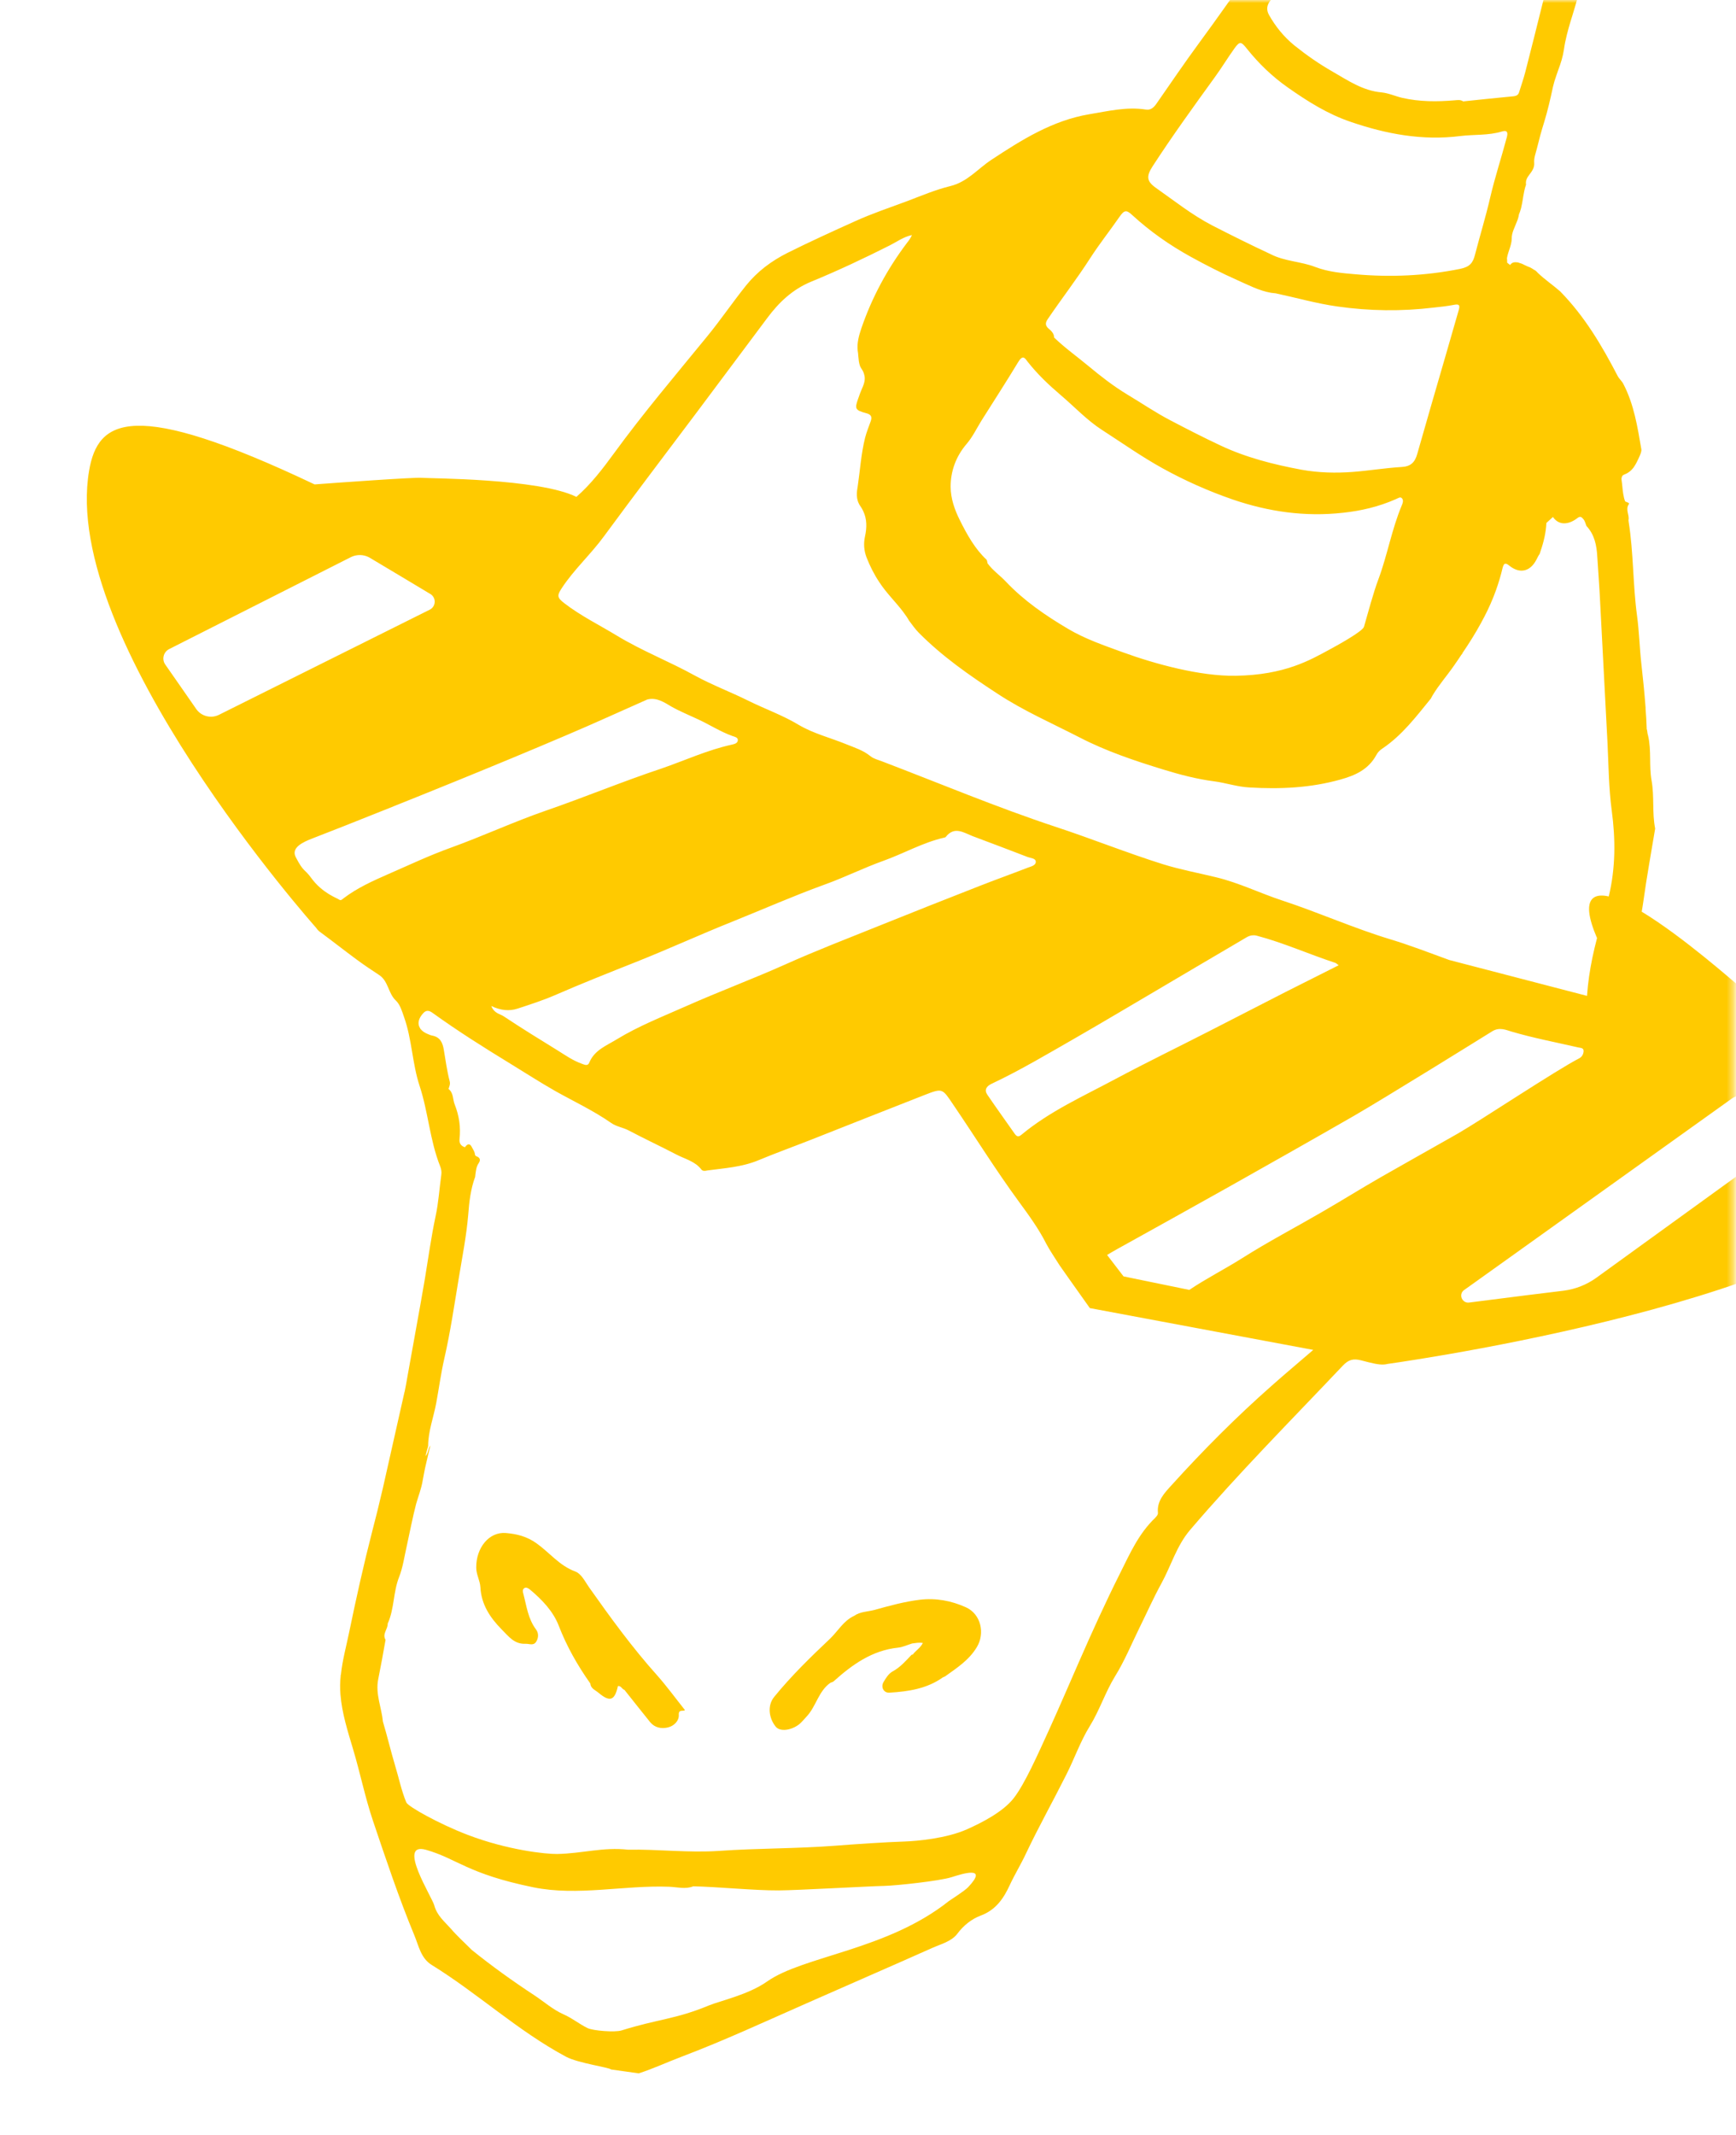 <svg width="283" height="348" viewBox="0 0 283 348" fill="none" xmlns="http://www.w3.org/2000/svg">
<mask id="mask0_150_5597" style="mask-type:alpha" maskUnits="userSpaceOnUse" x="0" y="0" width="283" height="348">
<rect x="0.618" width="282" height="348" fill="black"/>
</mask>
<g mask="url(#mask0_150_5597)">
<path d="M295.119 172.446C292.096 169.313 284.419 161.391 283.508 160.717C282.76 160.141 274.395 152.682 267.629 148.593C267.723 148.012 267.833 147.436 267.905 146.865C268.445 142.913 269.173 138.996 269.821 135.049C269.306 132.474 269.705 129.849 269.24 127.238C268.805 124.839 269.232 122.333 268.672 119.922C268.645 119.803 268.617 119.684 268.584 119.58C268.586 119.526 268.566 119.483 268.562 119.445C268.549 119.24 268.504 119.023 268.453 118.822L268.437 118.816C268.437 118.816 268.444 118.655 268.436 118.579C268.412 117.59 268.338 116.636 268.27 115.665C268.252 115.568 268.251 115.477 268.265 115.391C268.079 112.96 267.839 110.526 267.561 108.096C267.274 105.499 267.218 102.918 266.861 100.312C266.179 95.258 266.304 90.095 265.498 85.031C265.496 84.939 265.489 84.864 265.465 84.782L265.483 84.734C265.636 83.903 264.937 83.055 265.523 82.189C265.706 81.95 265.191 81.863 264.964 81.74C264.948 81.734 264.938 81.712 264.922 81.706C264.776 81.323 264.68 80.905 264.616 80.5C264.495 79.764 264.466 79.026 264.355 78.312C264.344 78.199 264.326 78.101 264.33 77.994C264.336 77.978 264.327 77.956 264.339 77.924L264.357 77.877C264.357 77.877 264.363 77.861 264.369 77.845C264.394 77.637 264.504 77.443 264.8 77.338C265.287 77.161 265.687 76.878 265.992 76.558C266.088 76.45 266.178 76.357 266.253 76.258C266.259 76.242 266.281 76.233 266.287 76.217C266.355 76.134 266.407 76.045 266.459 75.956C266.718 75.564 266.913 75.148 267.108 74.733C267.181 74.543 267.264 74.374 267.352 74.19C267.473 73.873 267.622 73.531 267.565 73.2C266.943 69.568 266.371 65.899 264.63 62.566C264.39 62.093 263.967 61.768 263.701 61.268C261.146 56.335 258.326 51.572 254.385 47.545C254.391 47.529 254.359 47.517 254.333 47.489C253.156 46.459 251.849 45.579 250.711 44.491C250.66 44.435 250.618 44.401 250.582 44.351C250.489 44.261 250.405 44.193 250.328 44.109C249.926 43.919 249.594 43.593 249.145 43.476C248.97 43.409 248.785 43.32 248.615 43.237L248.599 43.231C248.341 43.096 248.098 42.967 247.799 42.889C247.623 42.822 247.448 42.756 247.248 42.752C246.899 42.71 246.574 42.749 246.298 43.043C246.242 43.094 246.207 43.136 246.183 43.199L245.692 42.812C245.696 42.705 245.685 42.591 245.689 42.484C245.684 42.355 245.678 42.226 245.663 42.075C245.837 40.997 246.405 40.034 246.439 38.939C246.405 37.928 246.931 37.075 247.26 36.166C247.427 35.776 247.557 35.389 247.612 34.956C247.749 34.645 247.854 34.322 247.943 33.993L247.955 33.962C248.097 33.398 248.191 32.817 248.285 32.235C248.291 32.22 248.281 32.198 248.287 32.182C248.408 31.483 248.528 30.785 248.772 30.097C248.679 29.481 248.898 29.002 249.291 28.498C249.724 27.937 250.176 27.328 250.101 26.519C250.036 25.732 250.352 24.999 250.535 24.233C250.886 22.788 251.275 21.338 251.727 19.913C252.307 18.01 252.754 16.074 253.168 14.126C253.306 13.525 253.486 12.958 253.688 12.382C253.815 12.049 253.904 11.72 254.025 11.403C254.43 10.341 254.771 9.255 254.95 8.07C255.171 6.484 255.596 4.939 256.053 3.407C256.134 3.147 256.215 2.888 256.302 2.612C256.627 1.52 256.969 0.434 257.256 -0.655C257.293 -0.75 257.329 -0.845 257.333 -0.952C257.416 -1.266 257.487 -1.547 257.554 -1.867L257.578 -1.93C257.578 -1.93 257.578 -1.93 257.575 -1.968L257.599 -2.031C257.73 -2.471 257.852 -2.933 257.967 -3.38C258.157 -4.07 258.332 -4.766 258.49 -5.468C258.6 -5.898 258.709 -6.328 258.802 -6.765C258.877 -7.009 258.936 -7.259 258.995 -7.508C259.094 -7.961 259.194 -8.413 259.309 -8.859C259.447 -9.46 259.579 -10.045 259.711 -10.63C259.835 -11.146 259.953 -11.646 260.07 -12.146C260.334 -13.316 260.608 -14.464 260.92 -15.616C260.936 -15.755 260.985 -15.882 261.017 -16.015C261.054 -16.11 261.106 -16.199 261.136 -16.278L261.209 -16.468C261.261 -16.557 261.275 -16.643 261.289 -16.728C261.419 -17.26 261.264 -17.809 261.431 -18.344C261.597 -18.971 261.779 -19.591 261.946 -20.218C261.946 -20.218 261.944 -20.231 261.942 -20.256C261.984 -20.367 262.016 -20.5 262.049 -20.633C263.271 -25.414 264.048 -30.274 265.114 -35.078C265.356 -36.238 266.486 -43.506 266.984 -44.859C267.137 -45.309 267.195 -45.795 267.275 -46.291C267.277 -46.345 267.279 -46.398 267.287 -46.468C267.299 -46.5 267.296 -46.537 267.298 -46.591C267.3 -46.645 267.302 -46.698 267.304 -46.752C267.317 -46.784 267.335 -46.831 267.337 -46.885C267.363 -47.002 267.384 -47.103 267.41 -47.22C267.491 -47.625 267.573 -48.029 267.638 -48.44C267.76 -49.047 267.873 -49.676 267.957 -50.28C268.024 -50.599 268.069 -50.909 268.108 -51.203C268.222 -51.885 268.331 -52.552 268.439 -53.219C268.439 -53.219 268.438 -53.231 268.435 -53.256C268.513 -53.699 268.578 -54.11 268.64 -54.558C268.756 -55.294 268.867 -56.015 268.999 -56.745L269.183 -57.801C269.183 -57.801 269.206 -57.956 269.214 -58.025C269.22 -58.041 269.226 -58.057 269.232 -58.072C269.235 -58.271 269.263 -58.442 269.324 -58.6C269.457 -58.949 269.696 -59.239 269.87 -59.554L269.888 -59.601C269.888 -59.601 269.941 -59.69 269.953 -59.722C269.769 -60.628 269.629 -61.553 269.86 -62.445C270.095 -63.444 270.372 -64.41 270.29 -65.44C270.243 -66.13 270.387 -66.746 270.856 -67.257C270.862 -67.273 270.884 -67.283 270.896 -67.315C270.896 -67.315 270.914 -67.362 270.952 -67.366C270.75 -70.185 271.096 -72.958 271.506 -75.707C271.506 -75.707 271.51 -75.814 271.512 -75.868C271.604 -76.395 271.668 -76.898 271.754 -77.41C271.911 -78.493 272.035 -79.535 271.684 -80.577C271.517 -81.095 271.479 -81.618 271.501 -82.154C271.503 -82.208 271.521 -82.255 271.523 -82.309C271.526 -82.363 271.528 -82.416 271.524 -82.454C271.338 -83.832 271.537 -85.263 270.644 -86.512C269.28 -88.394 267.355 -88.421 265.339 -88.209C264.511 -87.618 263.494 -87.442 262.739 -86.659C260.213 -84.01 258.19 -81.005 256.026 -78.109C253.32 -74.512 250.855 -70.731 248.265 -67.053C244.079 -61.061 239.679 -55.223 235.583 -49.178C231.931 -43.818 228.032 -38.624 224.175 -33.396C219.427 -26.982 214.763 -20.501 210.22 -13.954C208.235 -11.098 206.203 -8.261 204.25 -5.393C201.419 -1.226 198.504 2.873 195.531 6.931C193.142 10.178 190.89 13.495 188.585 16.809C188.159 17.446 187.641 17.992 186.815 17.859C183.662 17.364 180.637 18.116 177.578 18.619C171.546 19.64 166.544 22.797 161.591 26.064C159.394 27.514 157.704 29.647 154.924 30.329C152.547 30.911 150.241 31.883 147.933 32.763C145.062 33.828 142.151 34.806 139.368 36.068C135.685 37.731 131.995 39.41 128.386 41.21C125.741 42.543 123.492 44.227 121.668 46.472C119.478 49.196 117.508 52.111 115.286 54.822C110.144 61.122 104.876 67.318 100.084 73.896C98.248 76.41 96.349 78.899 93.965 80.985C87.835 77.956 69.891 77.991 68.693 77.878C67.472 77.776 54.667 78.7 51.284 78.952C21.544 64.826 15.965 68.344 14.526 76.71C9.795 104.374 51.535 151.221 51.535 151.221C51.698 151.465 51.888 151.683 52.129 151.865C54.141 153.341 56.09 154.884 58.085 156.353C59.295 157.251 60.561 158.097 61.816 158.921C63.319 159.912 63.266 161.871 64.512 163.054C65.249 163.753 65.525 164.802 65.868 165.769C67.165 169.405 67.194 173.301 68.392 176.954C69.818 181.257 70.062 185.834 71.749 190.073C71.925 190.522 72.019 190.993 71.939 191.489C71.625 193.748 71.489 196.02 71.009 198.234C70.294 201.592 69.829 205.01 69.27 208.391C68.365 213.729 67.353 219.062 66.416 224.388C66.285 225.21 66.134 225.987 65.972 226.797C65.96 226.828 65.954 226.844 65.941 226.876C65.929 226.908 65.927 226.961 65.915 226.993L62.396 242.627C62.364 242.76 62.331 242.893 62.299 243.026C61.794 245.211 61.262 247.369 60.693 249.53C59.287 254.986 58.063 260.492 56.924 266.013C56.458 268.286 55.825 270.568 55.584 272.873C55.584 272.873 55.582 272.927 55.576 272.943L55.516 273.101L55.541 273.129C55.43 274.14 55.41 275.149 55.498 276.163C55.739 279.215 56.681 282.152 57.554 285.082C58.712 288.937 59.509 292.927 60.793 296.74C62.909 303.012 65.004 309.295 67.542 315.42C68.259 317.128 68.597 319.163 70.37 320.257C77.922 324.918 84.443 331.038 92.3 335.234C94.291 336.284 99.346 336.961 99.602 337.294L104.125 337.931C106.52 337.156 108.831 336.077 111.199 335.183C118.095 332.567 124.773 329.468 131.511 326.501C138.32 323.489 145.166 320.527 151.987 317.483C153.395 316.858 155.09 316.434 156.031 315.213C157.076 313.814 158.387 312.771 159.877 312.214C162.343 311.303 163.626 309.378 164.579 307.309C165.414 305.503 166.454 303.83 167.29 302.024C169.34 297.704 171.68 293.532 173.826 289.248C175.147 286.648 176.11 283.838 177.636 281.369C179.248 278.771 180.161 275.851 181.764 273.231C183.324 270.721 184.452 267.956 185.759 265.296C186.96 262.867 188.043 260.411 189.349 258.041C190.925 255.156 191.801 251.95 194.018 249.346C201.943 240.06 210.561 231.401 218.943 222.543C219.851 221.6 220.62 221.404 221.854 221.711C223.696 222.196 224.78 222.464 225.646 222.395C225.836 222.377 226.009 222.353 226.173 222.306C233.061 221.339 305.451 210.541 313.488 189.478C316.276 182.171 310.763 177.671 295.134 172.452L295.119 172.446ZM235.347 186.061C231.944 187.995 228.508 189.916 225.099 191.865C221.871 193.72 218.709 195.691 215.475 197.562C211.158 200.072 206.713 202.389 202.497 205.065C199.66 206.852 196.652 208.373 193.877 210.237L183.159 208.036L180.475 204.542C181.067 204.187 181.681 203.822 182.327 203.469C188.352 200.122 194.392 196.78 200.413 193.394C207.18 189.585 213.953 185.76 220.69 181.885C223.172 180.453 228.408 177.258 233.346 174.222C237.398 171.738 241.236 169.335 243.24 168.102C244.443 167.344 245.5 167.875 246.455 168.148C250.016 169.199 253.663 169.882 257.287 170.72C257.64 170.8 258.165 170.765 258.159 171.307C258.133 171.805 257.909 172.247 257.43 172.5C253.709 174.403 241.226 182.712 237.607 184.781C236.861 185.205 236.093 185.638 235.347 186.061ZM55.264 146.616C55.004 146.39 52.548 145.598 50.731 143.089C49.617 141.556 49.525 142.229 48.22 139.716C47.378 138.142 49.445 137.224 50.963 136.641C55.771 134.808 69.444 129.313 74.224 127.36C80.256 124.904 86.283 122.411 92.281 119.851C96.724 117.97 101.107 115.957 105.52 114.009C107.042 113.609 108.312 114.493 109.444 115.162C110.842 115.949 112.344 116.558 113.768 117.229C115.664 118.098 117.445 119.268 119.424 119.968C119.797 120.092 120.305 120.195 120.281 120.64C120.285 120.678 120.279 120.694 120.273 120.71C120.205 121.174 119.672 121.279 119.291 121.37C115.327 122.236 111.663 123.943 107.859 125.251C101.48 127.374 95.292 129.952 88.965 132.131C83.704 133.955 78.687 136.289 73.478 138.169C70.071 139.393 66.753 140.959 63.423 142.412C60.835 143.549 58.285 144.682 56.023 146.397C55.817 146.555 55.572 146.861 55.264 146.616ZM98.483 87.375C103.422 80.653 108.475 74.012 113.488 67.336C117.347 62.2 121.186 57.019 125.051 51.867C126.958 49.308 129.161 47.171 132.279 45.891C136.61 44.112 140.863 42.104 145.046 39.996C146.197 39.418 147.25 38.621 148.666 38.308C148.416 38.867 148.159 39.205 147.881 39.552C144.64 43.835 142.133 48.489 140.398 53.565C140.004 54.74 139.692 55.892 139.819 57.139C139.872 57.431 139.903 57.733 139.917 58.029C139.965 58.574 140.013 59.119 140.186 59.621C140.25 59.79 140.345 59.972 140.452 60.122C140.676 60.443 140.824 60.772 140.887 61.087C140.958 61.332 140.985 61.596 140.964 61.842C140.945 62.18 140.85 62.525 140.717 62.873C140.668 63 140.614 63.143 140.543 63.279C140.306 63.806 140.11 64.367 139.92 64.912L139.866 65.055C139.731 65.457 139.626 65.78 139.583 66.036C139.536 66.399 139.606 66.644 139.863 66.833C139.947 66.901 140.052 66.96 140.18 67.008C140.429 67.121 140.769 67.233 141.202 67.344C142.051 67.559 142.201 67.979 141.917 68.724C141.606 69.586 141.258 70.452 141.027 71.344C140.374 73.964 140.21 76.643 139.821 79.29C139.804 79.429 139.766 79.578 139.755 79.701C139.73 79.91 139.69 80.112 139.687 80.311C139.657 80.916 139.724 81.505 140.003 82.065C140.003 82.065 139.997 82.081 140.013 82.087C140.072 82.219 140.158 82.379 140.271 82.513C140.443 82.778 140.6 83.038 140.719 83.301C141.34 84.591 141.325 86.019 141.014 87.408C140.748 88.632 140.847 89.759 141.266 90.863C141.823 92.274 142.496 93.62 143.345 94.888C144.482 96.647 146.008 98.102 147.257 99.758C147.273 99.764 147.267 99.78 147.267 99.78C147.594 100.214 147.916 100.663 148.187 101.148C148.684 101.809 149.168 102.503 149.758 103.109C153.592 106.987 158.035 110.08 162.597 113.055C166.858 115.861 171.539 117.902 176.057 120.225C180.358 122.447 185.005 124.002 189.63 125.422C192.311 126.245 195.097 126.982 197.899 127.343C199.832 127.59 201.699 128.248 203.67 128.346C208.686 128.645 213.628 128.424 218.513 127.056C220.964 126.375 223.087 125.406 224.365 123.061C224.582 122.636 224.943 122.265 225.353 122.004C228.572 119.837 230.866 116.79 233.27 113.84C233.33 113.682 233.445 113.526 233.527 113.357C234.548 111.64 235.888 110.137 237.03 108.484C237.425 107.927 237.811 107.348 238.19 106.784C238.19 106.784 238.194 106.774 238.202 106.753L238.36 106.577L238.415 106.434C239.494 104.849 240.516 103.224 241.433 101.54C241.445 101.508 241.479 101.467 241.497 101.419C241.626 101.178 241.76 100.92 241.889 100.679C241.917 100.653 241.929 100.622 241.941 100.59C242.685 99.167 243.339 97.692 243.882 96.174C244.304 94.973 244.671 93.77 244.953 92.552C245.073 92.144 245.178 91.82 245.499 91.888C245.537 91.885 245.569 91.897 245.6 91.909L245.616 91.915C245.728 91.958 245.859 92.044 246.026 92.18C247.755 93.585 249.466 93.166 250.47 91.207C250.638 90.908 250.759 90.591 250.976 90.311L251.018 90.2C251.055 90.105 251.091 90.01 251.117 89.892C251.65 88.353 252.015 86.822 252.091 85.235L253.156 84.261C253.299 84.461 253.448 84.645 253.615 84.781C253.918 85.042 254.256 85.207 254.653 85.268L254.669 85.274C255.415 85.377 256.262 85.119 257.114 84.464C257.326 84.291 257.496 84.229 257.652 84.252C257.791 84.269 257.917 84.371 258.066 84.555C258.143 84.639 258.205 84.717 258.26 84.811C258.421 85.108 258.499 85.428 258.622 85.729C259.945 87.142 260.283 88.887 260.386 90.724C260.534 93.159 260.736 95.596 260.846 98.035C261.231 105.735 261.67 113.438 262.055 121.138C262.229 124.799 262.256 128.459 262.743 132.113C263.375 136.82 263.373 141.468 262.259 146.109C261.318 145.895 260.546 145.909 259.978 146.201C258.445 147.014 258.971 149.702 260.345 152.895C260.076 153.936 259.816 154.999 259.595 156.059C259.17 158.13 258.858 160.19 258.718 162.279C258.712 162.295 258.706 162.311 258.722 162.317C251.931 160.542 244.451 158.614 236.266 156.472C233.092 155.315 229.927 154.089 226.67 153.101C220.727 151.305 215.005 148.74 209.085 146.79C205.448 145.602 202.011 143.891 198.265 142.988C195.375 142.285 192.408 141.734 189.6 140.862C183.713 139.015 178.002 136.709 172.129 134.777C162.546 131.611 153.2 127.681 143.748 124.075C143.111 123.832 142.421 123.677 141.878 123.234C140.709 122.279 139.317 121.858 137.959 121.303C135.369 120.242 132.596 119.565 130.2 118.142C127.572 116.559 124.705 115.556 122.002 114.216C119.147 112.799 116.144 111.672 113.347 110.15C109.158 107.826 104.669 106.095 100.563 103.602C97.672 101.846 94.625 100.356 91.948 98.281C90.824 97.398 90.783 97.074 91.572 95.868C93.581 92.804 96.332 90.331 98.483 87.375ZM224.972 -25.629C225.872 -25.976 226.168 -26.752 226.365 -27.603C229.34 -31.715 232.299 -35.833 235.29 -39.94C236.257 -41.277 237.249 -42.587 238.21 -43.909C238.81 -44.715 239.153 -44.657 239.832 -43.853C242.392 -40.752 245.689 -38.768 249.557 -37.564C252.088 -36.78 254.65 -36.365 257.248 -35.9C257.477 -35.831 257.714 -35.686 257.926 -35.715C259.169 -35.912 259.571 -35.577 259.235 -34.216C258.594 -31.628 258.189 -28.987 257.612 -26.375C256.822 -22.772 255.978 -19.172 255.156 -15.582C254.977 -14.779 254.53 -14.423 253.715 -14.153C251.946 -13.63 250.114 -13.711 248.357 -13.365C245.212 -12.731 242.089 -13.015 239.126 -14.055C236.822 -14.861 234.527 -15.737 232.339 -16.989C230.125 -18.27 228.158 -19.765 226.221 -21.34C225.517 -21.935 225.655 -23.062 224.852 -23.496C223.285 -24.366 225.261 -24.901 224.972 -25.629ZM243.269 -51.184C245.571 -54.3 247.832 -57.45 250.061 -60.612C253.424 -65.357 256.729 -70.142 260.107 -74.881C261.738 -77.146 263.491 -79.346 265.211 -81.558C265.428 -81.839 265.818 -81.999 266.302 -82.359C266.119 -78.052 265.724 -73.954 265.7 -69.824C265.701 -67.863 265.228 -65.81 264.903 -63.81C264.248 -59.702 263.632 -55.598 262.907 -51.498C262.397 -48.534 261.715 -45.598 261.205 -42.634C261.05 -41.749 260.63 -41.51 259.838 -41.539C256.217 -41.668 252.776 -42.364 249.375 -43.788C246.798 -44.881 245.089 -46.768 243.193 -48.544C242.372 -49.312 242.589 -50.264 243.269 -51.184ZM209.15 -3.16C210.314 -5.349 211.898 -7.25 213.298 -9.294C215.381 -12.312 217.575 -15.287 219.674 -18.3C220.18 -19.051 220.439 -18.916 220.927 -18.33C224.121 -14.497 228.213 -11.918 232.783 -10.066C236.275 -8.643 239.818 -7.4 243.67 -7.255C246.651 -7.171 249.598 -7.19 252.404 -8.371C253.337 -8.759 253.824 -8.791 253.492 -7.538C252.799 -4.861 252.16 -2.182 251.483 0.501C250.541 4.263 249.614 8.031 248.64 11.781C248.359 12.854 247.991 13.912 247.656 14.982C247.528 15.46 247.24 15.641 246.709 15.693C243.985 15.942 241.258 16.245 238.522 16.526C238.076 16.211 237.597 16.319 237.11 16.351C234.261 16.59 231.428 16.598 228.589 15.95C227.451 15.68 226.366 15.175 225.205 15.059C222.167 14.789 219.753 13.124 217.223 11.668C215.035 10.415 212.999 9.003 211.014 7.411C209.276 5.985 207.936 4.329 206.87 2.434C206.412 1.624 206.469 0.756 207.249 -0.091C208.056 -0.963 208.798 -1.951 209.15 -3.16ZM179.682 70.097C182.92 72.186 186.098 74.434 189.49 76.309C193.2 78.36 197.026 80.056 200.995 81.425C206.732 83.379 212.69 84.272 218.946 83.573C221.878 83.257 224.76 82.595 227.596 81.335C227.92 81.205 228.301 80.878 228.576 81.255C228.832 81.589 228.663 82.033 228.502 82.407C226.869 86.305 226.174 90.47 224.706 94.413C223.908 96.505 222.976 99.999 222.354 102.158C222.133 102.927 217.794 105.302 216.668 105.908C213.633 107.546 209.457 110.019 201.45 110.141C195.623 110.242 188.239 108.205 183.044 106.314C179.982 105.2 176.88 104.143 174.083 102.477C170.464 100.334 166.941 97.936 163.937 94.757C162.985 93.758 161.841 92.976 160.987 91.815C160.936 91.614 160.922 91.318 160.802 91.2C158.932 89.451 157.63 87.121 156.444 84.725C155.636 83.11 154.983 81.281 154.97 79.352C154.966 76.826 155.81 74.425 157.561 72.37C158.536 71.252 159.21 69.821 160.013 68.53C162.004 65.368 164.044 62.224 165.978 59.022C166.685 57.839 167.034 58.263 167.483 58.906C169.093 60.955 170.941 62.714 172.87 64.357C175.134 66.274 177.216 68.521 179.682 70.097ZM228.513 76.111C225.84 76.271 223.189 76.712 220.536 76.917C217.754 77.126 214.967 77.061 212.182 76.561C207.63 75.714 203.133 74.579 198.94 72.598C196.198 71.316 193.482 69.916 190.788 68.507C188.337 67.227 186.048 65.663 183.699 64.259C181.52 62.937 179.49 61.364 177.508 59.717C175.624 58.145 173.611 56.723 171.835 55.011C171.846 54.361 171.363 53.905 170.945 53.564C170.341 53.043 170.43 52.569 170.776 52.047C173.067 48.672 175.552 45.462 177.76 42.02C179.236 39.733 180.954 37.574 182.503 35.333C183.278 34.212 183.641 34.169 184.607 35.082C187.488 37.725 190.688 39.962 194.112 41.85C196.587 43.212 199.108 44.501 201.683 45.647C203.48 46.441 205.254 47.391 207.226 47.726C207.467 47.763 207.731 47.791 207.978 47.813C211.321 48.526 214.612 49.472 218.008 49.951C223.254 50.7 228.47 50.766 233.714 50.134C234.836 50.017 235.941 49.895 237.046 49.68C237.834 49.528 238.037 49.714 237.817 50.483C237.089 52.965 236.399 55.444 235.677 57.91C234.123 63.272 232.554 68.629 231.033 74.004C230.655 75.33 230.005 76.027 228.513 76.111ZM197.983 12.66C199.126 11.099 200.128 9.43 201.256 7.863C202.102 6.697 202.332 6.766 203.245 7.914C205.185 10.343 207.385 12.471 209.95 14.267C213.16 16.527 216.458 18.602 220.178 19.858C225.973 21.852 231.906 22.954 238.047 22.174C240.308 21.893 242.636 22.109 244.849 21.428C245.838 21.134 245.802 21.756 245.636 22.382C244.761 25.68 243.695 28.904 242.922 32.222C242.199 35.36 241.254 38.413 240.445 41.536C240.111 42.843 239.626 43.493 238.02 43.825C232.383 44.96 226.702 45.207 221.013 44.707C218.819 44.523 216.555 44.331 214.435 43.522C212.066 42.6 209.449 42.618 207.145 41.431C203.936 39.934 200.758 38.358 197.598 36.735C194.306 35.025 191.438 32.732 188.443 30.627C186.917 29.554 186.826 28.739 187.92 27.068C191.112 22.149 194.544 17.413 197.983 12.66ZM94.814 173.364C93.383 172.854 92.162 171.988 90.878 171.19C87.936 169.377 84.994 167.565 82.126 165.654C81.517 165.24 80.595 165.215 80.085 163.967C81.663 164.714 83.045 164.824 84.38 164.389C86.425 163.717 88.465 163.061 90.432 162.214C94.811 160.308 99.243 158.549 103.676 156.791C108.969 154.689 114.15 152.308 119.45 150.191C124.41 148.198 129.307 146.036 134.352 144.202C137.649 143.027 140.79 141.447 144.086 140.272C147.389 139.082 150.457 137.311 153.916 136.524C154.013 136.507 154.133 136.48 154.179 136.407C155.603 134.59 157.121 135.732 158.603 136.298C161.574 137.413 164.561 138.534 167.535 139.687C168.013 139.87 168.833 139.874 168.853 140.444C168.864 141.084 168.044 141.225 167.528 141.428C164.912 142.445 162.251 143.391 159.629 144.424C154.112 146.585 148.588 148.763 143.085 150.984C138.059 153.006 132.987 154.957 128.028 157.186C122.68 159.576 117.189 161.62 111.824 164.003C107.999 165.703 104.116 167.217 100.546 169.396C98.874 170.428 96.924 171.136 96.08 173.157C95.82 173.838 95.282 173.524 94.814 173.364ZM161.629 176.652C166.35 174.423 170.82 171.753 175.329 169.17C179.845 166.572 184.315 163.902 188.81 161.26C192.964 158.796 197.15 156.344 201.319 153.886C201.927 153.537 202.525 153.166 203.133 152.817C203.515 152.581 203.899 152.437 204.336 152.44C204.504 152.432 204.697 152.451 204.91 152.514C209.287 153.676 213.398 155.535 217.685 156.935C217.812 156.983 217.916 157.095 218.23 157.324C215.227 158.829 212.378 160.266 209.529 161.703C205.379 163.823 201.238 165.965 197.066 168.096C192.006 170.686 186.896 173.166 181.876 175.844C176.617 178.668 171.121 181.109 166.489 184.971C165.986 185.378 165.723 185.205 165.422 184.8C163.934 182.67 162.402 180.56 160.941 178.406C160.418 177.625 160.825 177.036 161.629 176.652ZM32.008 115.591L29.415 111.86L26.949 108.323C26.342 107.473 26.634 106.278 27.565 105.798L57.273 90.77C58.203 90.344 59.254 90.364 60.168 90.84L65.477 94.009L70.054 96.754C71.153 97.319 71.127 98.87 70.016 99.391L35.694 116.507C34.411 117.143 32.84 116.762 32.008 115.591ZM157.8 307.609C157.169 308.258 154.915 309.667 154.681 309.85C144.611 317.864 130.97 318.778 125.046 322.963C121.973 325.131 117.384 326.104 115.517 326.881C110.115 329.123 107.328 329.058 101.337 330.93C100.254 331.279 96.662 330.98 95.784 330.554C94.43 329.892 93.25 328.915 91.904 328.329C90.091 327.528 88.656 326.218 87.047 325.168C83.559 322.875 80.162 320.435 76.908 317.814C75.748 316.644 74.535 315.564 73.474 314.324C72.453 313.172 71.255 312.243 70.791 310.541C70.421 309.165 64.64 300.15 69.442 301.492C74.546 302.95 76.135 305.39 86.938 307.606C94.173 309.077 101.685 307.241 109.066 307.515C110.381 307.563 111.724 307.966 113.019 307.444C116.987 307.524 123.017 308.136 126.951 308.112C130.044 308.094 141.581 307.43 144.158 307.378C146.205 307.324 153.137 306.574 155.105 305.963C156.745 305.445 161.274 303.959 157.8 307.609ZM207.308 225.857C201.53 230.951 196.11 236.399 190.959 242.096C189.857 243.31 188.573 244.618 188.763 246.56C188.789 246.733 188.7 246.917 188.586 247.073C188.518 247.156 188.449 247.239 188.387 247.306C188.381 247.322 188.359 247.332 188.353 247.348L188.335 247.395L188.319 247.389C185.623 249.956 184.194 253.223 182.577 256.456C180.208 261.18 178.025 265.994 175.905 270.832C174.308 274.489 172.734 278.137 171.096 281.761C169.234 285.826 167.084 290.743 165.233 293.105C163.531 295.27 160.2 297.013 157.628 298.156C154.264 299.65 149.503 300.067 147.504 300.139C144.343 300.241 139.17 300.591 136.176 300.828C129.707 301.32 123.646 301.222 117.212 301.672C112.244 302.01 107.316 301.382 102.37 301.474C98.325 301.02 94.881 302.102 90.836 302.175C89.016 302.207 82.73 301.551 76.185 299.036C71.675 297.315 66.52 294.458 66.235 293.769C65.425 291.825 65.014 289.744 64.405 287.75C63.698 285.393 63.139 282.982 62.422 280.602C62.203 278.304 61.182 276.099 61.653 273.718C62.086 271.577 62.471 269.419 62.851 267.276C62.26 266.288 63.269 265.511 63.199 264.594L63.215 264.6C64.295 262.198 64.088 259.487 65.064 257.026C65.684 255.447 65.919 253.685 66.306 251.999C66.816 249.706 67.24 247.398 67.836 245.12C68.202 243.825 68.711 242.585 68.918 241.23C68.981 240.873 69.055 240.538 69.112 240.196C69.173 239.893 69.234 239.589 69.289 239.301C69.459 238.568 69.63 237.834 69.794 237.116C69.883 236.787 69.963 236.436 70.03 236.116L70.048 236.069C70.086 235.92 70.109 235.765 70.153 235.601C69.766 236.088 69.831 236.876 69.371 237.317C69.49 236.764 69.642 236.223 69.794 235.681C69.801 233.269 70.676 231.025 71.112 228.685C71.562 226.261 71.885 223.788 72.444 221.368C73.43 217.06 74.058 212.688 74.787 208.336C75.349 204.901 76.035 201.477 76.33 197.976C76.477 195.962 76.723 193.787 77.463 191.799C77.49 191.537 77.511 191.291 77.554 191.035C77.605 190.71 77.656 190.384 77.771 190.083C77.838 189.909 77.92 189.741 78.04 189.569C78.374 189.078 78.277 188.66 77.644 188.455C77.628 188.449 77.602 188.421 77.586 188.415C77.512 188.368 77.467 188.297 77.427 188.209C77.433 188.193 77.423 188.171 77.429 188.155C77.419 188.133 77.425 188.117 77.416 188.096C77.373 187.68 77.101 187.34 76.927 186.983C76.595 186.275 76.167 186.439 75.794 186.986L75.65 186.932C75.093 186.719 74.847 186.262 74.909 185.668C75.124 183.717 74.86 181.873 74.117 179.992C73.789 179.177 73.961 178.153 73.119 177.487C73.245 177.062 73.438 176.7 73.306 176.232C72.863 174.52 72.633 172.78 72.342 171.053C72.147 169.889 71.714 169.016 70.434 168.782C70.192 168.744 69.965 168.621 69.742 168.536C69.232 168.341 68.844 168.066 68.598 167.754L68.582 167.748C68.582 167.748 68.546 167.698 68.536 167.676L68.52 167.67C68.52 167.67 68.491 167.605 68.481 167.583C68.019 166.88 68.196 165.985 69.025 165.103C69.584 164.499 70.128 164.798 70.584 165.135C74.65 168.067 78.906 170.743 83.169 173.351C85.596 174.84 88.03 176.404 90.519 177.825C93.557 179.529 96.749 181.02 99.635 183.029C100.452 183.613 101.547 183.758 102.461 184.234C105.044 185.601 107.681 186.825 110.269 188.176C111.637 188.898 113.306 189.262 114.34 190.619C114.561 190.903 114.962 190.856 115.305 190.769C118.132 190.395 120.994 190.216 123.668 189.094C126.468 187.929 129.305 186.906 132.119 185.801C138.328 183.358 144.533 180.878 150.751 178.457C153.669 177.319 153.617 177.408 155.366 180C158.959 185.275 162.314 190.695 166.085 195.838C167.695 198.032 169.324 200.269 170.542 202.677C171.132 203.81 171.993 205.046 172.753 206.262L174.114 208.198L177.664 213.202L214.083 220.017C211.739 222.046 209.493 223.912 207.308 225.857ZM294.037 183.799L260.211 208.277C258.655 209.389 256.844 210.115 254.924 210.362L248.985 211.092L239.487 212.298C239.139 212.347 238.853 212.237 238.644 212.067C238.095 211.64 237.996 210.749 238.675 210.263L244.523 206.085L282.267 179.09C283.079 178.492 284.128 178.329 285.108 178.631L288.317 179.601L293.588 181.194C294.766 181.553 295.021 183.085 294.037 183.799Z" fill="#FFCA00"/>
<path d="M149.954 260.737C147.427 261.043 144.976 261.724 142.525 262.405C141.429 262.695 140.216 262.667 139.237 263.365C137.51 264.159 136.616 265.833 135.318 267.081C132.118 270.108 128.981 273.16 126.197 276.583C125.054 277.998 125.347 280.053 126.451 281.419C127.144 282.282 128.967 282.052 130.287 281.03C130.74 280.658 131.077 280.206 131.472 279.794C133.05 278.145 133.407 275.63 135.39 274.262C135.56 274.2 135.761 274.15 135.895 274.037C138.921 271.324 142.146 268.996 146.39 268.546C147.171 268.462 147.93 268.099 148.695 267.864C149.27 267.793 149.847 267.668 150.441 267.786C150.035 268.611 149.257 269.023 148.782 269.695C148.74 269.66 148.664 269.668 148.586 269.729C147.639 270.729 146.755 271.753 145.491 272.433C144.867 272.776 144.405 273.508 144.028 274.163C143.546 274.996 144.073 275.959 145.015 275.883C148.082 275.692 151.101 275.246 153.708 273.39C153.818 273.341 153.944 273.298 154.06 273.233C155.972 271.857 157.945 270.612 159.236 268.472C160.613 266.202 159.911 263.065 157.448 261.962C155.063 260.889 152.573 260.429 149.954 260.737Z" fill="#FFCA00"/>
<path d="M96.016 258.694C95.353 257.751 94.773 256.495 93.763 256.128C91.201 255.187 89.573 253.04 87.476 251.55C85.856 250.387 84.21 250.013 82.478 249.861C79.72 249.626 77.614 252.272 77.634 255.475C77.625 256.598 78.238 257.576 78.312 258.675C78.45 261.47 79.857 263.622 81.778 265.572C82.903 266.691 83.826 268.006 85.686 267.916C86.297 267.895 86.956 268.274 87.399 267.59C87.815 266.931 87.83 266.174 87.369 265.563C86.075 263.834 85.842 261.766 85.319 259.787C85.214 259.439 85.154 259.071 85.454 258.858C85.754 258.646 86.128 258.862 86.379 259.066C88.346 260.706 90.162 262.598 91.075 264.943C92.386 268.349 94.148 271.436 96.234 274.392C96.293 275.195 97.006 275.431 97.517 275.862C99.426 277.462 100.197 277.212 100.733 274.802C101.255 274.728 101.376 275.319 101.793 275.424C103.204 277.179 104.572 278.954 105.99 280.693C106.741 281.597 107.811 281.806 108.896 281.548C109.926 281.287 110.706 280.441 110.658 279.515C110.592 278.491 111.434 279.012 111.656 278.716C110.112 276.783 108.712 274.851 107.129 273.066C103.068 268.539 99.514 263.642 96.016 258.694Z" fill="#FFCA00"/>
</g>
</svg>
